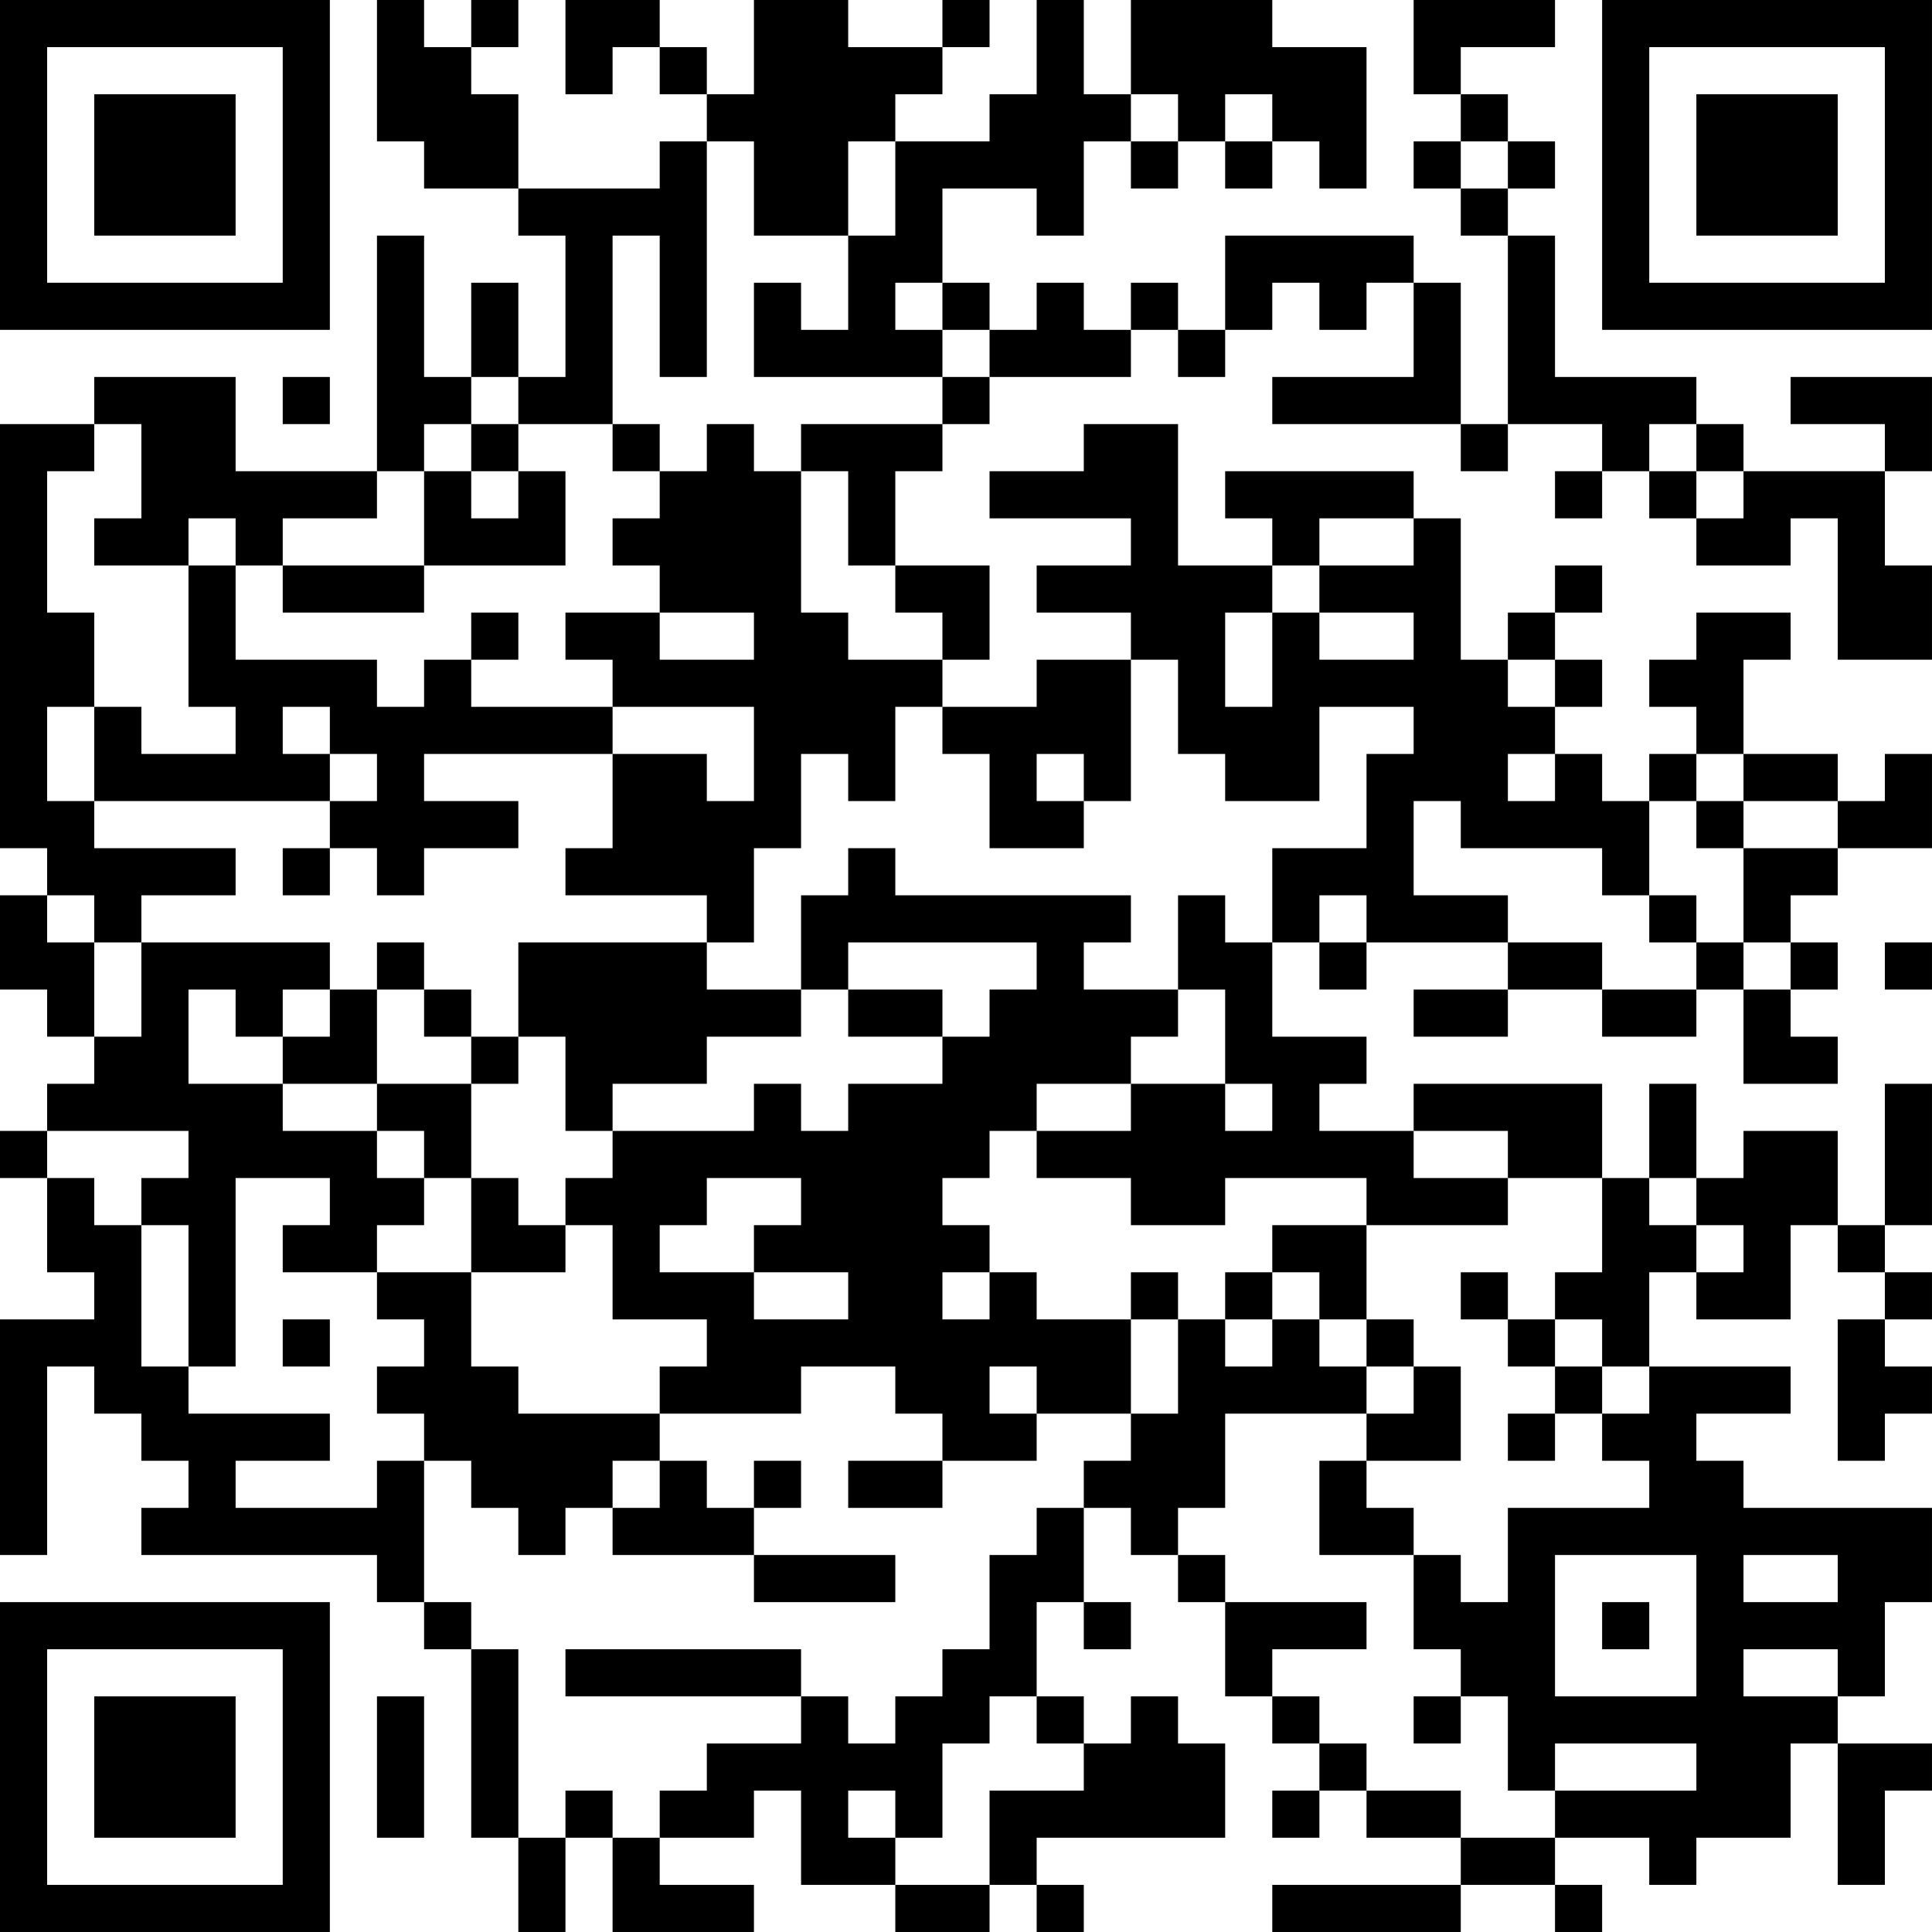 <?xml version="1.0" encoding="UTF-8"?>
<svg xmlns="http://www.w3.org/2000/svg" version="1.1" width="200" height="200" viewBox="0 0 200 200"><rect x="0" y="0" width="200" height="200" fill="#ffffff"/><g transform="scale(4.878)"><g transform="translate(0,0)"><path fill-rule="evenodd" d="M8 0L8 3L9 3L9 4L11 4L11 5L12 5L12 8L11 8L11 6L10 6L10 8L9 8L9 5L8 5L8 10L5 10L5 8L2 8L2 9L0 9L0 18L1 18L1 19L0 19L0 21L1 21L1 22L2 22L2 23L1 23L1 24L0 24L0 25L1 25L1 27L2 27L2 28L0 28L0 33L1 33L1 29L2 29L2 30L3 30L3 31L4 31L4 32L3 32L3 33L8 33L8 34L9 34L9 35L10 35L10 39L11 39L11 41L12 41L12 39L13 39L13 41L16 41L16 40L14 40L14 39L16 39L16 38L17 38L17 40L19 40L19 41L21 41L21 40L22 40L22 41L23 41L23 40L22 40L22 39L26 39L26 37L25 37L25 36L24 36L24 37L23 37L23 36L22 36L22 34L23 34L23 35L24 35L24 34L23 34L23 32L24 32L24 33L25 33L25 34L26 34L26 36L27 36L27 37L28 37L28 38L27 38L27 39L28 39L28 38L29 38L29 39L31 39L31 40L27 40L27 41L31 41L31 40L33 40L33 41L34 41L34 40L33 40L33 39L35 39L35 40L36 40L36 39L38 39L38 37L39 37L39 40L40 40L40 38L41 38L41 37L39 37L39 36L40 36L40 34L41 34L41 32L37 32L37 31L36 31L36 30L38 30L38 29L35 29L35 27L36 27L36 28L38 28L38 26L39 26L39 27L40 27L40 28L39 28L39 31L40 31L40 30L41 30L41 29L40 29L40 28L41 28L41 27L40 27L40 26L41 26L41 23L40 23L40 26L39 26L39 24L37 24L37 25L36 25L36 23L35 23L35 25L34 25L34 23L30 23L30 24L28 24L28 23L29 23L29 22L27 22L27 20L28 20L28 21L29 21L29 20L32 20L32 21L30 21L30 22L32 22L32 21L34 21L34 22L36 22L36 21L37 21L37 23L39 23L39 22L38 22L38 21L39 21L39 20L38 20L38 19L39 19L39 18L41 18L41 16L40 16L40 17L39 17L39 16L37 16L37 14L38 14L38 13L36 13L36 14L35 14L35 15L36 15L36 16L35 16L35 17L34 17L34 16L33 16L33 15L34 15L34 14L33 14L33 13L34 13L34 12L33 12L33 13L32 13L32 14L31 14L31 11L30 11L30 10L26 10L26 11L27 11L27 12L25 12L25 9L23 9L23 10L21 10L21 11L24 11L24 12L22 12L22 13L24 13L24 14L22 14L22 15L20 15L20 14L21 14L21 12L19 12L19 10L20 10L20 9L21 9L21 8L24 8L24 7L25 7L25 8L26 8L26 7L27 7L27 6L28 6L28 7L29 7L29 6L30 6L30 8L27 8L27 9L31 9L31 10L32 10L32 9L34 9L34 10L33 10L33 11L34 11L34 10L35 10L35 11L36 11L36 12L38 12L38 11L39 11L39 14L41 14L41 12L40 12L40 10L41 10L41 8L38 8L38 9L40 9L40 10L37 10L37 9L36 9L36 8L33 8L33 5L32 5L32 4L33 4L33 3L32 3L32 2L31 2L31 1L33 1L33 0L30 0L30 2L31 2L31 3L30 3L30 4L31 4L31 5L32 5L32 9L31 9L31 6L30 6L30 5L26 5L26 7L25 7L25 6L24 6L24 7L23 7L23 6L22 6L22 7L21 7L21 6L20 6L20 4L22 4L22 5L23 5L23 3L24 3L24 4L25 4L25 3L26 3L26 4L27 4L27 3L28 3L28 4L29 4L29 1L27 1L27 0L24 0L24 2L23 2L23 0L22 0L22 2L21 2L21 3L19 3L19 2L20 2L20 1L21 1L21 0L20 0L20 1L18 1L18 0L16 0L16 2L15 2L15 1L14 1L14 0L12 0L12 2L13 2L13 1L14 1L14 2L15 2L15 3L14 3L14 4L11 4L11 2L10 2L10 1L11 1L11 0L10 0L10 1L9 1L9 0ZM24 2L24 3L25 3L25 2ZM26 2L26 3L27 3L27 2ZM15 3L15 8L14 8L14 5L13 5L13 9L11 9L11 8L10 8L10 9L9 9L9 10L8 10L8 11L6 11L6 12L5 12L5 11L4 11L4 12L2 12L2 11L3 11L3 9L2 9L2 10L1 10L1 13L2 13L2 15L1 15L1 17L2 17L2 18L5 18L5 19L3 19L3 20L2 20L2 19L1 19L1 20L2 20L2 22L3 22L3 20L7 20L7 21L6 21L6 22L5 22L5 21L4 21L4 23L6 23L6 24L8 24L8 25L9 25L9 26L8 26L8 27L6 27L6 26L7 26L7 25L5 25L5 29L4 29L4 26L3 26L3 25L4 25L4 24L1 24L1 25L2 25L2 26L3 26L3 29L4 29L4 30L7 30L7 31L5 31L5 32L8 32L8 31L9 31L9 34L10 34L10 35L11 35L11 39L12 39L12 38L13 38L13 39L14 39L14 38L15 38L15 37L17 37L17 36L18 36L18 37L19 37L19 36L20 36L20 35L21 35L21 33L22 33L22 32L23 32L23 31L24 31L24 30L25 30L25 28L26 28L26 29L27 29L27 28L28 28L28 29L29 29L29 30L26 30L26 32L25 32L25 33L26 33L26 34L29 34L29 35L27 35L27 36L28 36L28 37L29 37L29 38L31 38L31 39L33 39L33 38L36 38L36 37L33 37L33 38L32 38L32 36L31 36L31 35L30 35L30 33L31 33L31 34L32 34L32 32L35 32L35 31L34 31L34 30L35 30L35 29L34 29L34 28L33 28L33 27L34 27L34 25L32 25L32 24L30 24L30 25L32 25L32 26L29 26L29 25L26 25L26 26L24 26L24 25L22 25L22 24L24 24L24 23L26 23L26 24L27 24L27 23L26 23L26 21L25 21L25 19L26 19L26 20L27 20L27 18L29 18L29 16L30 16L30 15L28 15L28 17L26 17L26 16L25 16L25 14L24 14L24 17L23 17L23 16L22 16L22 17L23 17L23 18L21 18L21 16L20 16L20 15L19 15L19 17L18 17L18 16L17 16L17 18L16 18L16 20L15 20L15 19L12 19L12 18L13 18L13 16L15 16L15 17L16 17L16 15L13 15L13 14L12 14L12 13L14 13L14 14L16 14L16 13L14 13L14 12L13 12L13 11L14 11L14 10L15 10L15 9L16 9L16 10L17 10L17 13L18 13L18 14L20 14L20 13L19 13L19 12L18 12L18 10L17 10L17 9L20 9L20 8L21 8L21 7L20 7L20 6L19 6L19 7L20 7L20 8L16 8L16 6L17 6L17 7L18 7L18 5L19 5L19 3L18 3L18 5L16 5L16 3ZM31 3L31 4L32 4L32 3ZM6 8L6 9L7 9L7 8ZM10 9L10 10L9 10L9 12L6 12L6 13L9 13L9 12L12 12L12 10L11 10L11 9ZM13 9L13 10L14 10L14 9ZM35 9L35 10L36 10L36 11L37 11L37 10L36 10L36 9ZM10 10L10 11L11 11L11 10ZM28 11L28 12L27 12L27 13L26 13L26 15L27 15L27 13L28 13L28 14L30 14L30 13L28 13L28 12L30 12L30 11ZM4 12L4 15L5 15L5 16L3 16L3 15L2 15L2 17L7 17L7 18L6 18L6 19L7 19L7 18L8 18L8 19L9 19L9 18L11 18L11 17L9 17L9 16L13 16L13 15L10 15L10 14L11 14L11 13L10 13L10 14L9 14L9 15L8 15L8 14L5 14L5 12ZM32 14L32 15L33 15L33 14ZM6 15L6 16L7 16L7 17L8 17L8 16L7 16L7 15ZM32 16L32 17L33 17L33 16ZM36 16L36 17L35 17L35 19L34 19L34 18L31 18L31 17L30 17L30 19L32 19L32 20L34 20L34 21L36 21L36 20L37 20L37 21L38 21L38 20L37 20L37 18L39 18L39 17L37 17L37 16ZM36 17L36 18L37 18L37 17ZM18 18L18 19L17 19L17 21L15 21L15 20L11 20L11 22L10 22L10 21L9 21L9 20L8 20L8 21L7 21L7 22L6 22L6 23L8 23L8 24L9 24L9 25L10 25L10 27L8 27L8 28L9 28L9 29L8 29L8 30L9 30L9 31L10 31L10 32L11 32L11 33L12 33L12 32L13 32L13 33L16 33L16 34L19 34L19 33L16 33L16 32L17 32L17 31L16 31L16 32L15 32L15 31L14 31L14 30L17 30L17 29L19 29L19 30L20 30L20 31L18 31L18 32L20 32L20 31L22 31L22 30L24 30L24 28L25 28L25 27L24 27L24 28L22 28L22 27L21 27L21 26L20 26L20 25L21 25L21 24L22 24L22 23L24 23L24 22L25 22L25 21L23 21L23 20L24 20L24 19L19 19L19 18ZM28 19L28 20L29 20L29 19ZM35 19L35 20L36 20L36 19ZM18 20L18 21L17 21L17 22L15 22L15 23L13 23L13 24L12 24L12 22L11 22L11 23L10 23L10 22L9 22L9 21L8 21L8 23L10 23L10 25L11 25L11 26L12 26L12 27L10 27L10 29L11 29L11 30L14 30L14 29L15 29L15 28L13 28L13 26L12 26L12 25L13 25L13 24L16 24L16 23L17 23L17 24L18 24L18 23L20 23L20 22L21 22L21 21L22 21L22 20ZM40 20L40 21L41 21L41 20ZM18 21L18 22L20 22L20 21ZM15 25L15 26L14 26L14 27L16 27L16 28L18 28L18 27L16 27L16 26L17 26L17 25ZM35 25L35 26L36 26L36 27L37 27L37 26L36 26L36 25ZM27 26L27 27L26 27L26 28L27 28L27 27L28 27L28 28L29 28L29 29L30 29L30 30L29 30L29 31L28 31L28 33L30 33L30 32L29 32L29 31L31 31L31 29L30 29L30 28L29 28L29 26ZM20 27L20 28L21 28L21 27ZM31 27L31 28L32 28L32 29L33 29L33 30L32 30L32 31L33 31L33 30L34 30L34 29L33 29L33 28L32 28L32 27ZM6 28L6 29L7 29L7 28ZM21 29L21 30L22 30L22 29ZM13 31L13 32L14 32L14 31ZM33 33L33 36L36 36L36 33ZM37 33L37 34L39 34L39 33ZM34 34L34 35L35 35L35 34ZM12 35L12 36L17 36L17 35ZM37 35L37 36L39 36L39 35ZM8 36L8 39L9 39L9 36ZM21 36L21 37L20 37L20 39L19 39L19 38L18 38L18 39L19 39L19 40L21 40L21 38L23 38L23 37L22 37L22 36ZM30 36L30 37L31 37L31 36ZM0 0L0 7L7 7L7 0ZM1 1L1 6L6 6L6 1ZM2 2L2 5L5 5L5 2ZM34 0L34 7L41 7L41 0ZM35 1L35 6L40 6L40 1ZM36 2L36 5L39 5L39 2ZM0 34L0 41L7 41L7 34ZM1 35L1 40L6 40L6 35ZM2 36L2 39L5 39L5 36Z" fill="#000000"/></g></g></svg>
